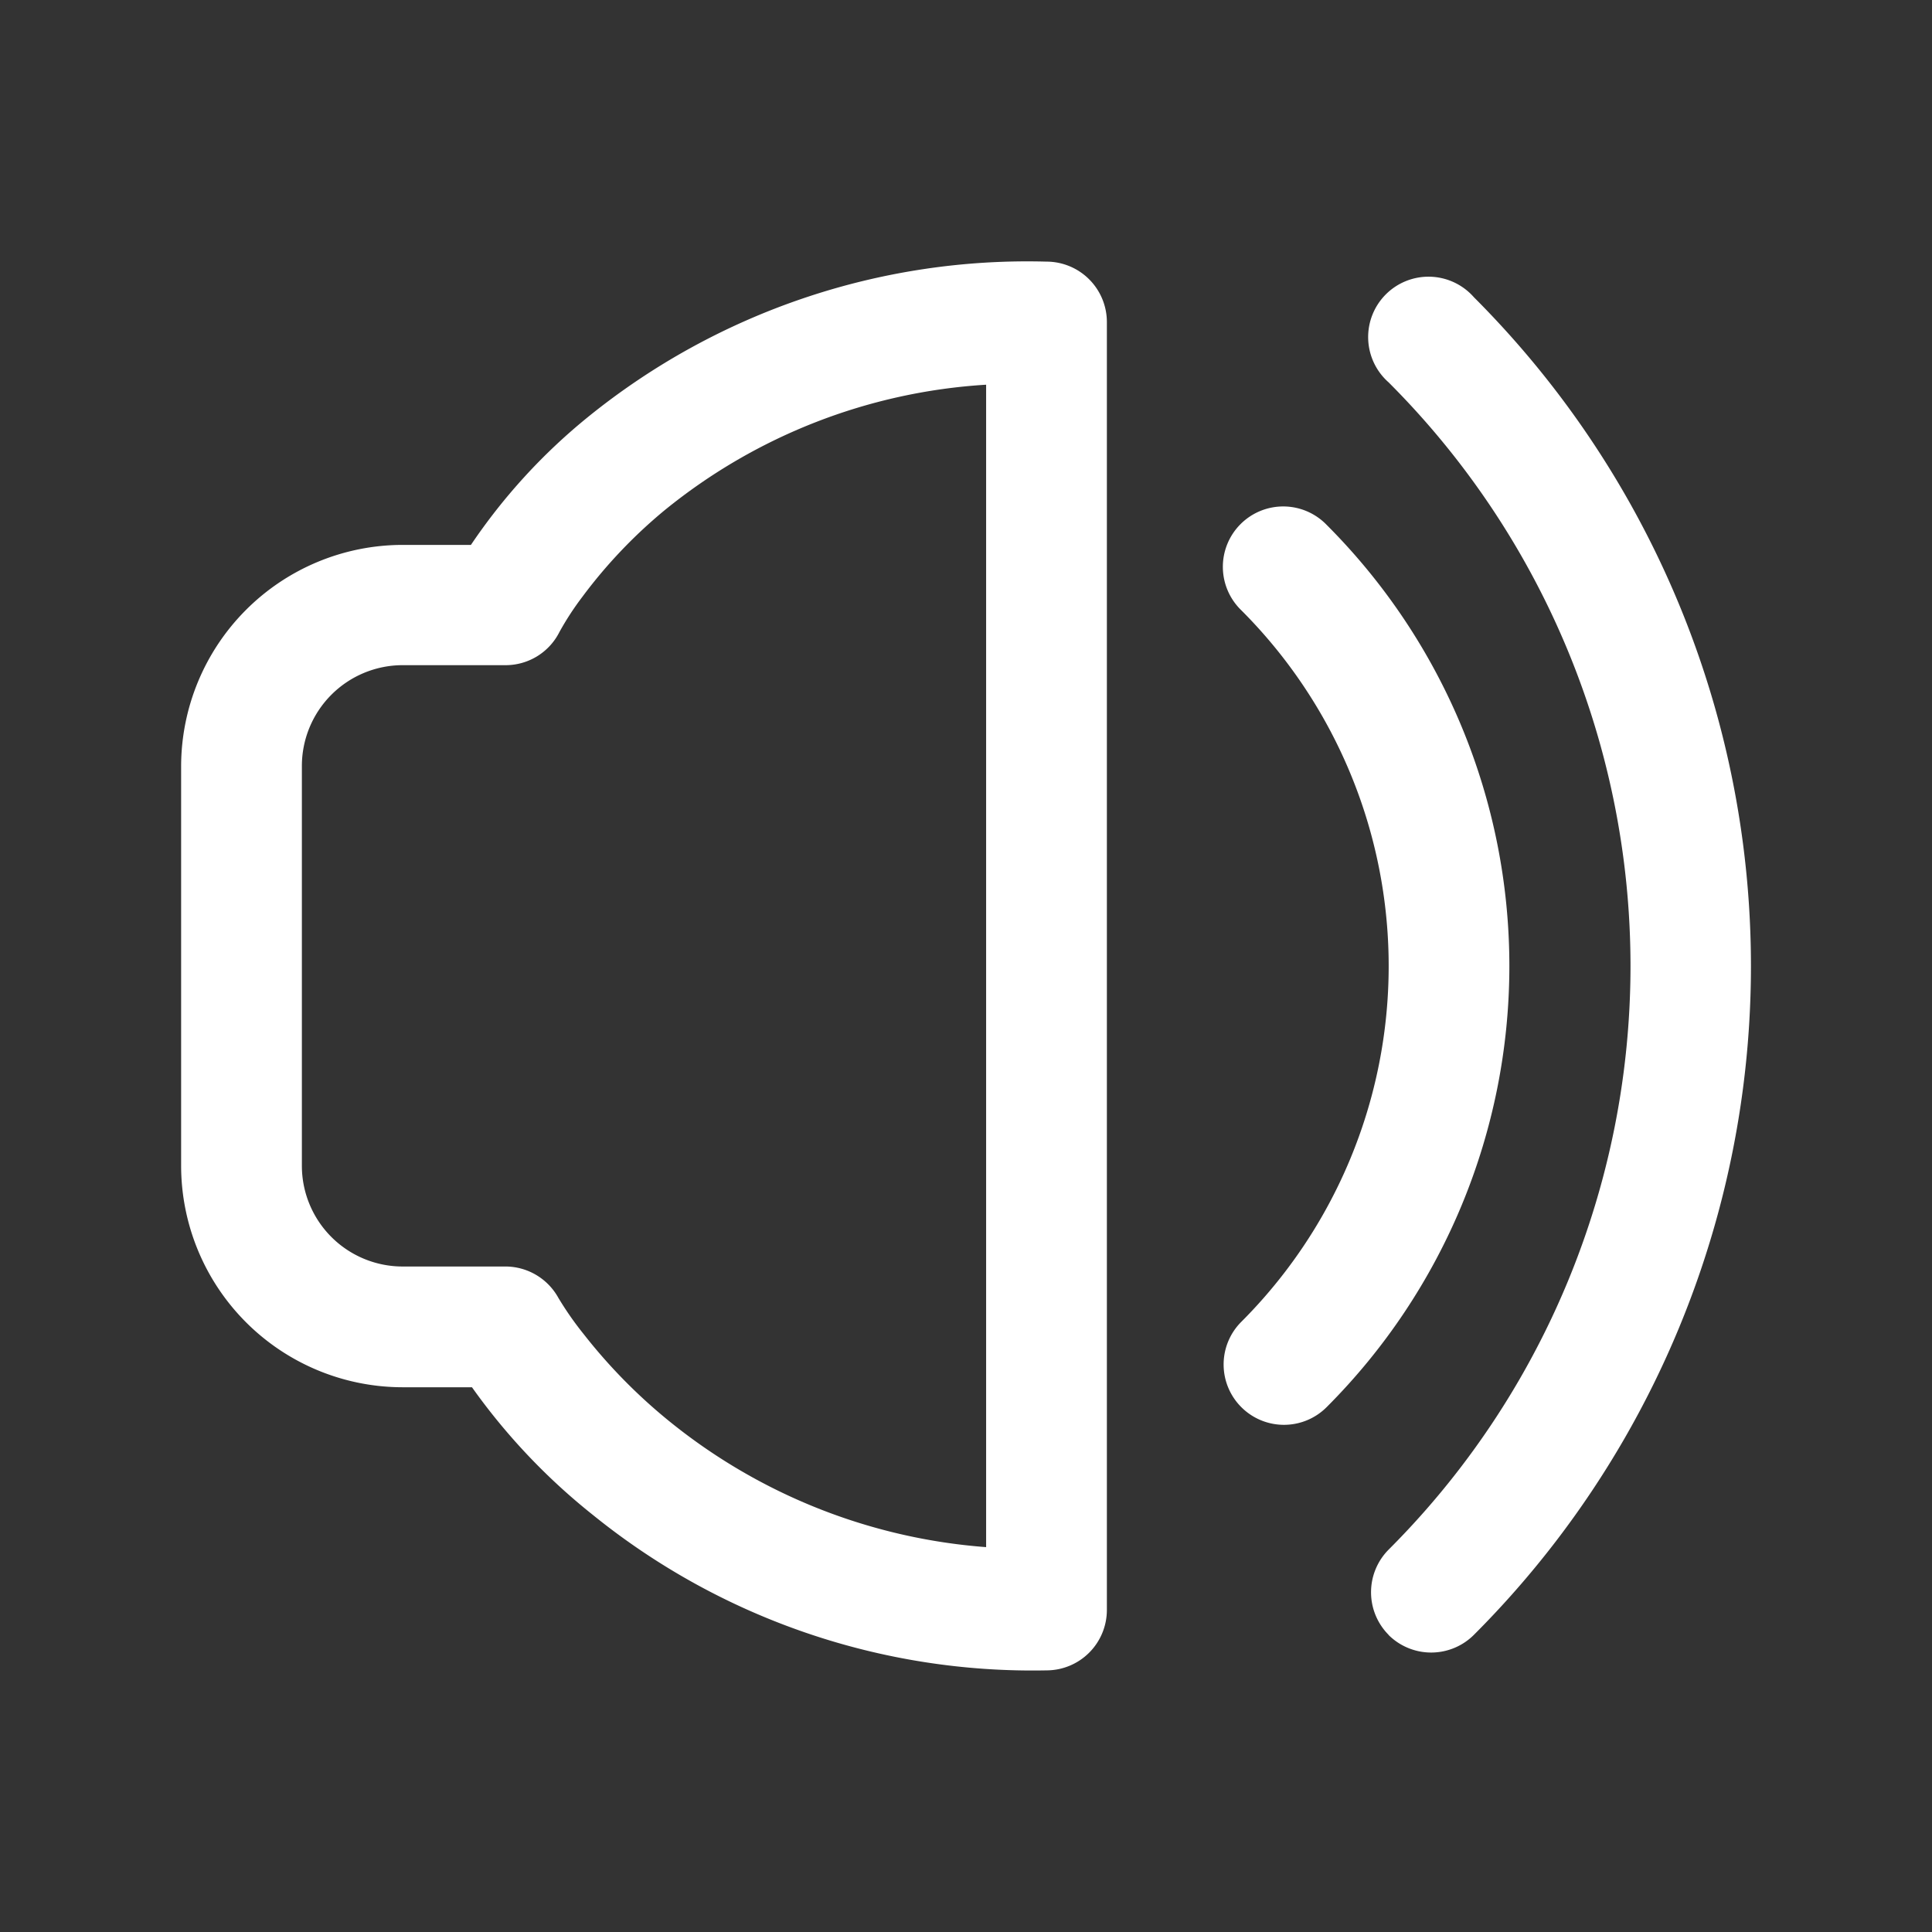 <?xml version="1.0" encoding="utf-8"?><!-- Uploaded to: SVG Repo, www.svgrepo.com, Generator: SVG Repo Mixer Tools -->
<svg width="800px" height="800px" viewBox="0 0 24 24" id="_24x24_On_Light_Sound" data-name="24x24/On Light/Sound" xmlns="http://www.w3.org/2000/svg">
  <rect x="0" y="0" width="24" height="24" fill="#333333" stroke="none"/>
  <rect id="view-box" width="24" height="24" fill="none"/>
  <path id="Shape" d="M5.12,15.573a7.786,7.786,0,0,1-1.507-1.59H2.751A2.754,2.754,0,0,1,0,11.232V6.269a2.754,2.754,0,0,1,2.751-2.75H3.6A7.288,7.288,0,0,1,5.053,1.931,8.67,8.67,0,0,1,10.75,0,.751.751,0,0,1,11.5.75v16a.751.751,0,0,1-.751.75A8.681,8.681,0,0,1,5.12,15.573ZM1.5,6.269v4.964a1.252,1.252,0,0,0,1.251,1.25H4.028a.752.752,0,0,1,.658.389A4,4,0,0,0,5,13.322a6.74,6.74,0,0,0,1.069,1.087A7.09,7.09,0,0,0,10,15.969V1.529A7,7,0,0,0,6.009,3.086,6.166,6.166,0,0,0,4.985,4.163,3.6,3.6,0,0,0,4.7,4.6a.748.748,0,0,1-.67.413H2.751A1.253,1.253,0,0,0,1.5,6.269ZM15,17.059A.751.751,0,0,1,15,16,10.249,10.249,0,0,0,15,1.5.75.75,0,1,1,16.059.442a11.749,11.749,0,0,1,0,16.617.751.751,0,0,1-1.061,0ZM13.17,14.23a.749.749,0,0,1,0-1.06,6.25,6.25,0,0,0,0-8.839A.75.75,0,1,1,14.23,3.27a7.75,7.75,0,0,1,0,10.96.749.749,0,0,1-1.06,0Z" transform="translate(2.25 3.25)" fill="white"/>
</svg>